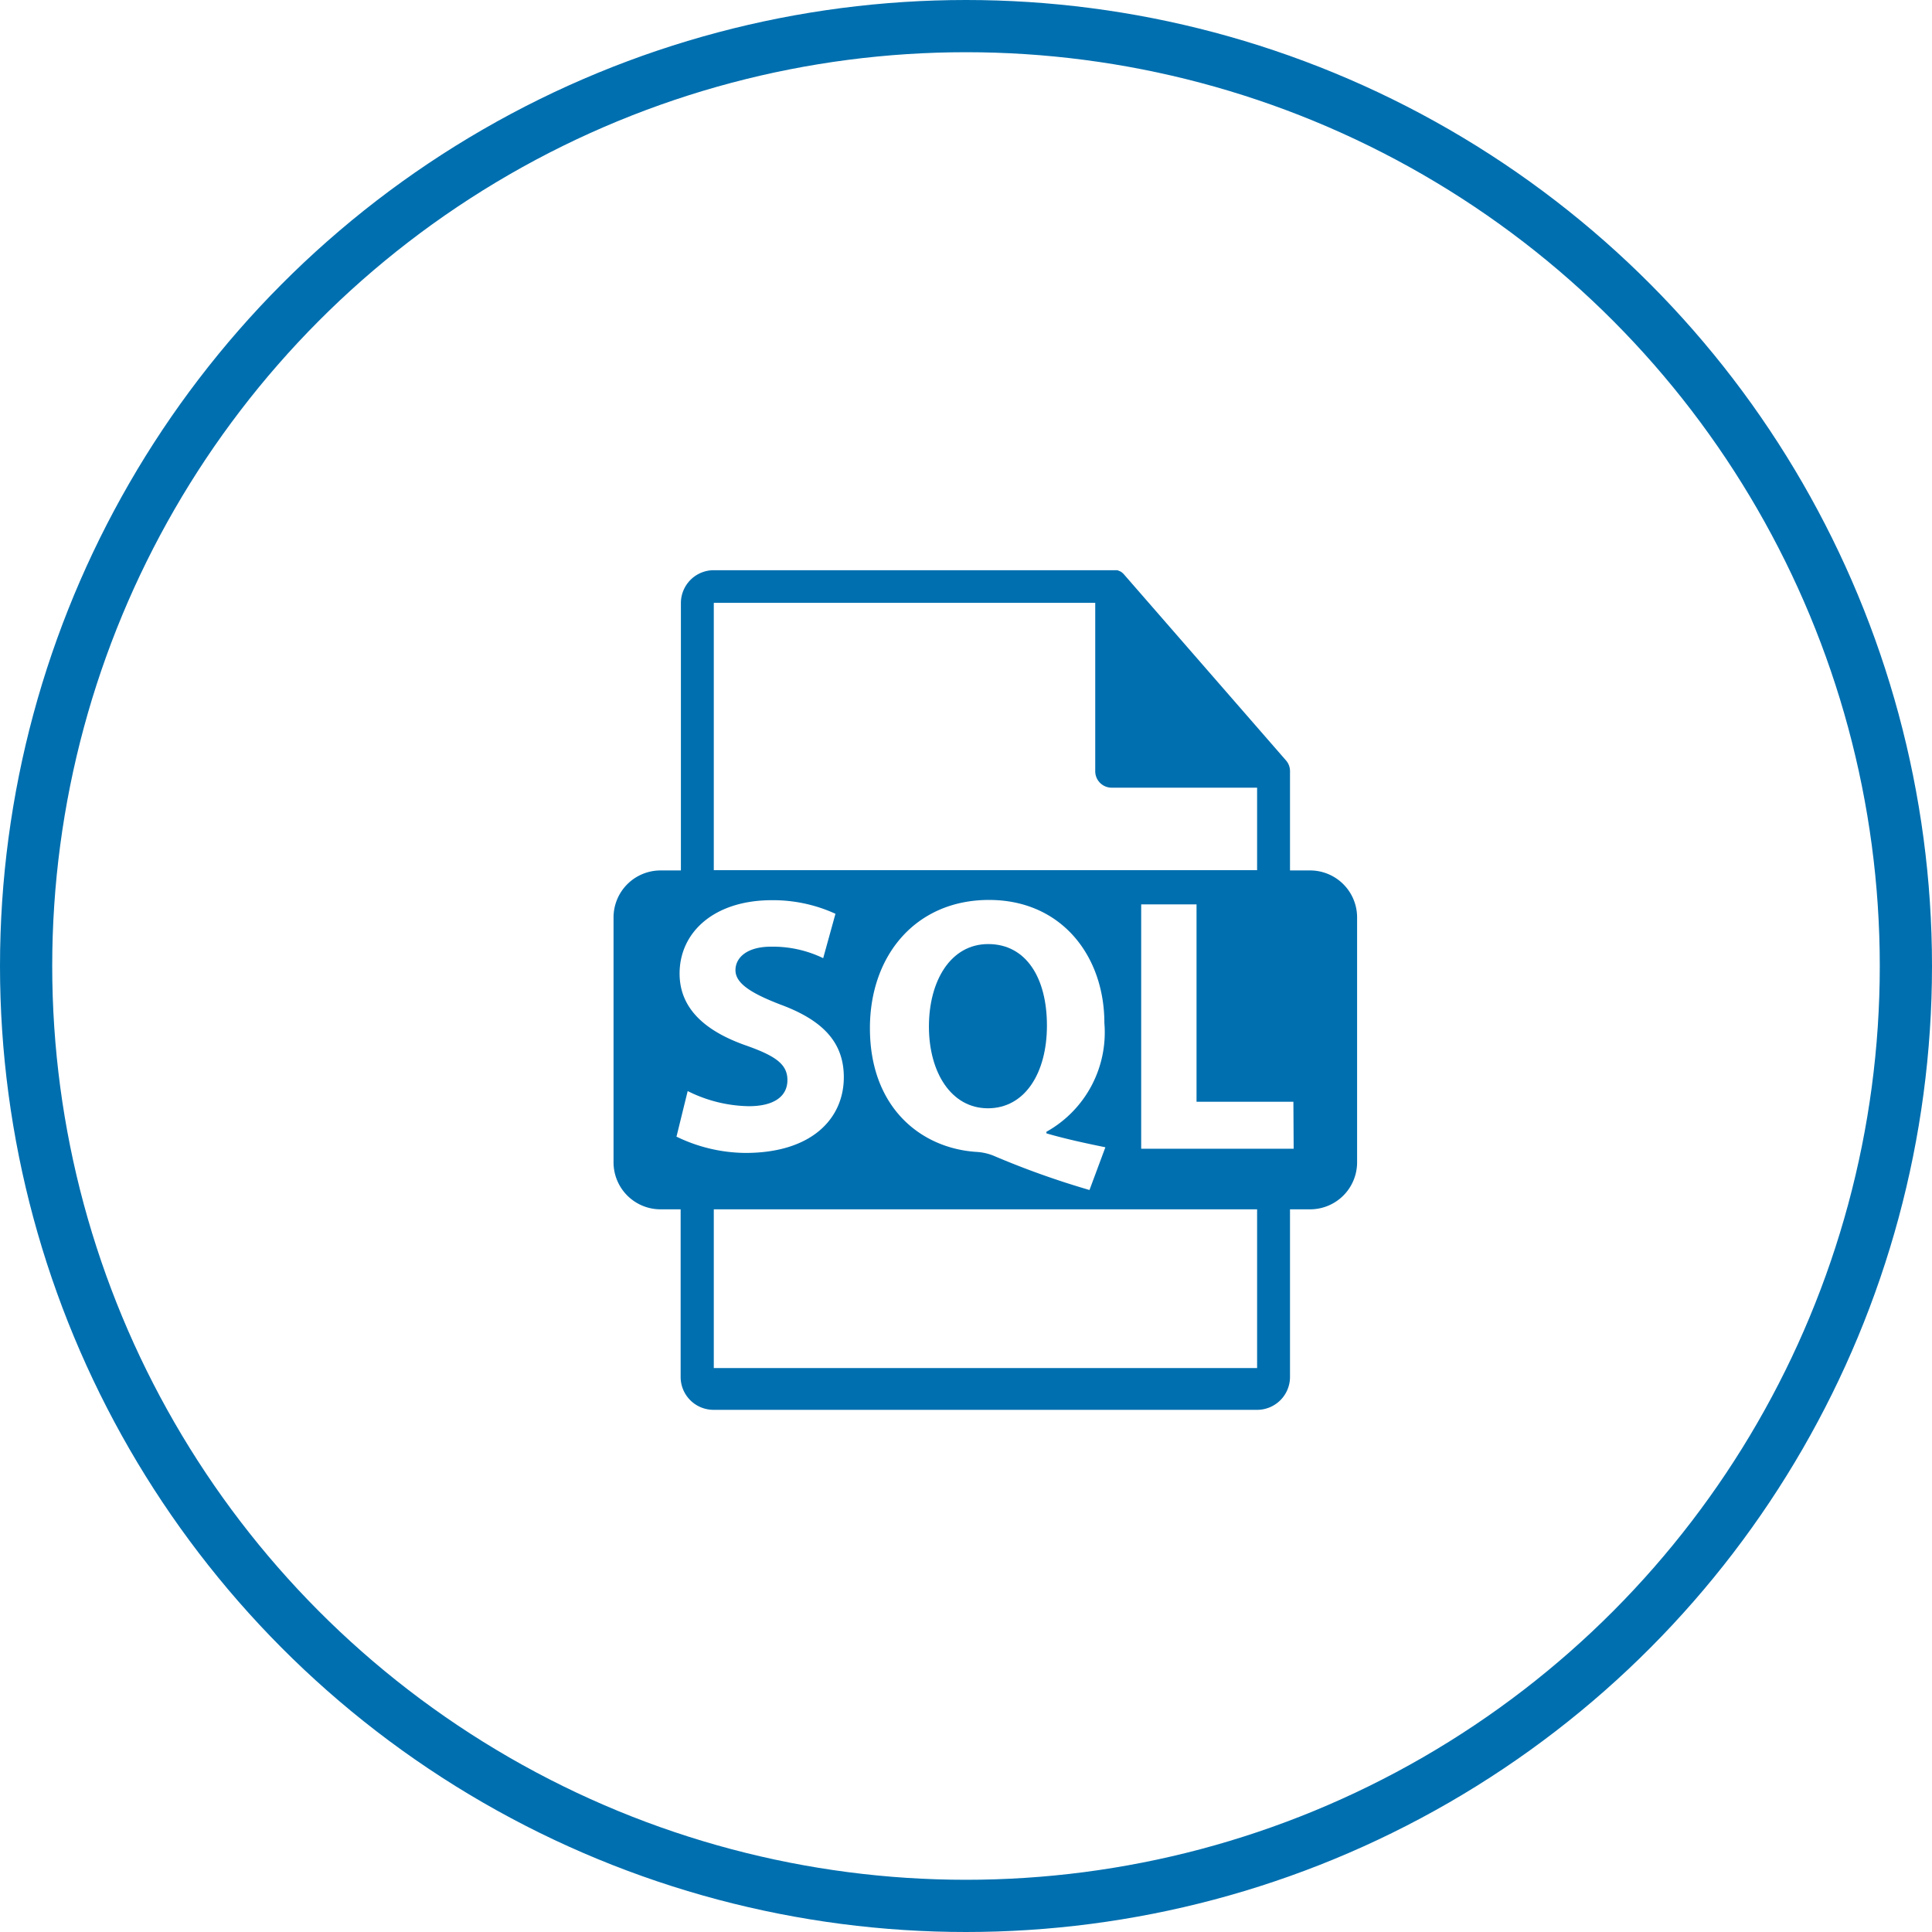 <svg id="Layer_1" data-name="Layer 1" xmlns="http://www.w3.org/2000/svg" viewBox="0 0 74 74"><defs><style>.cls-1{fill:none;stroke:#006faf;stroke-miterlimit:10;stroke-width:2px;}.cls-2{fill:#006faf;}</style></defs><title>SQL_server_agent_jobs</title><circle class="cls-1" cx="37" cy="37" r="36"/><path class="cls-2" d="M37.85,36.16c-1.44,0-2.27,1.41-2.27,3.16s.85,3.13,2.26,3.13,2.26-1.34,2.26-3.17S39.3,36.16,37.85,36.16Z"/><path class="cls-2" d="M50.18,33.34h-.77V29.61a.56.56,0,0,0,0-.07.62.62,0,0,0-.15-.41L43.05,22h0a.62.62,0,0,0-.13-.11l0,0-.12-.05h0l-.14,0H27.34a1.26,1.26,0,0,0-1.26,1.26V33.34H25.3a1.8,1.8,0,0,0-1.8,1.8v9.38a1.8,1.8,0,0,0,1.8,1.8h.77v6.42A1.26,1.26,0,0,0,27.34,54H48.15a1.26,1.26,0,0,0,1.26-1.26V46.32h.77a1.8,1.8,0,0,0,1.8-1.8V35.14A1.8,1.8,0,0,0,50.18,33.34ZM27.34,23.09H41.95v6.45a.63.63,0,0,0,.63.63h5.57v3.16H27.34Zm15,20.85-.61,1.64a32.48,32.48,0,0,1-3.69-1.32,2.09,2.09,0,0,0-.65-.14c-2.11-.14-4.07-1.69-4.07-4.74,0-2.8,1.77-4.91,4.56-4.91s4.42,2.16,4.42,4.71a4.36,4.36,0,0,1-2.22,4.17v.06C40.83,43.63,41.64,43.8,42.37,43.95Zm-16.43-.4.43-1.75a5.39,5.39,0,0,0,2.34.58c1,0,1.48-.4,1.48-1s-.44-.92-1.57-1.32c-1.55-.54-2.56-1.4-2.56-2.76,0-1.59,1.33-2.81,3.53-2.81A5.73,5.73,0,0,1,32,35l-.47,1.7a4.43,4.43,0,0,0-2-.44c-.92,0-1.36.42-1.36.9s.53.86,1.73,1.32c1.65.61,2.42,1.47,2.42,2.78,0,1.57-1.21,2.9-3.77,2.9A6.14,6.14,0,0,1,25.94,43.55ZM48.15,52.4H27.34V46.32H48.15ZM49.55,44H43.71V34.64h2.12V42.2h3.71Z"/></svg>